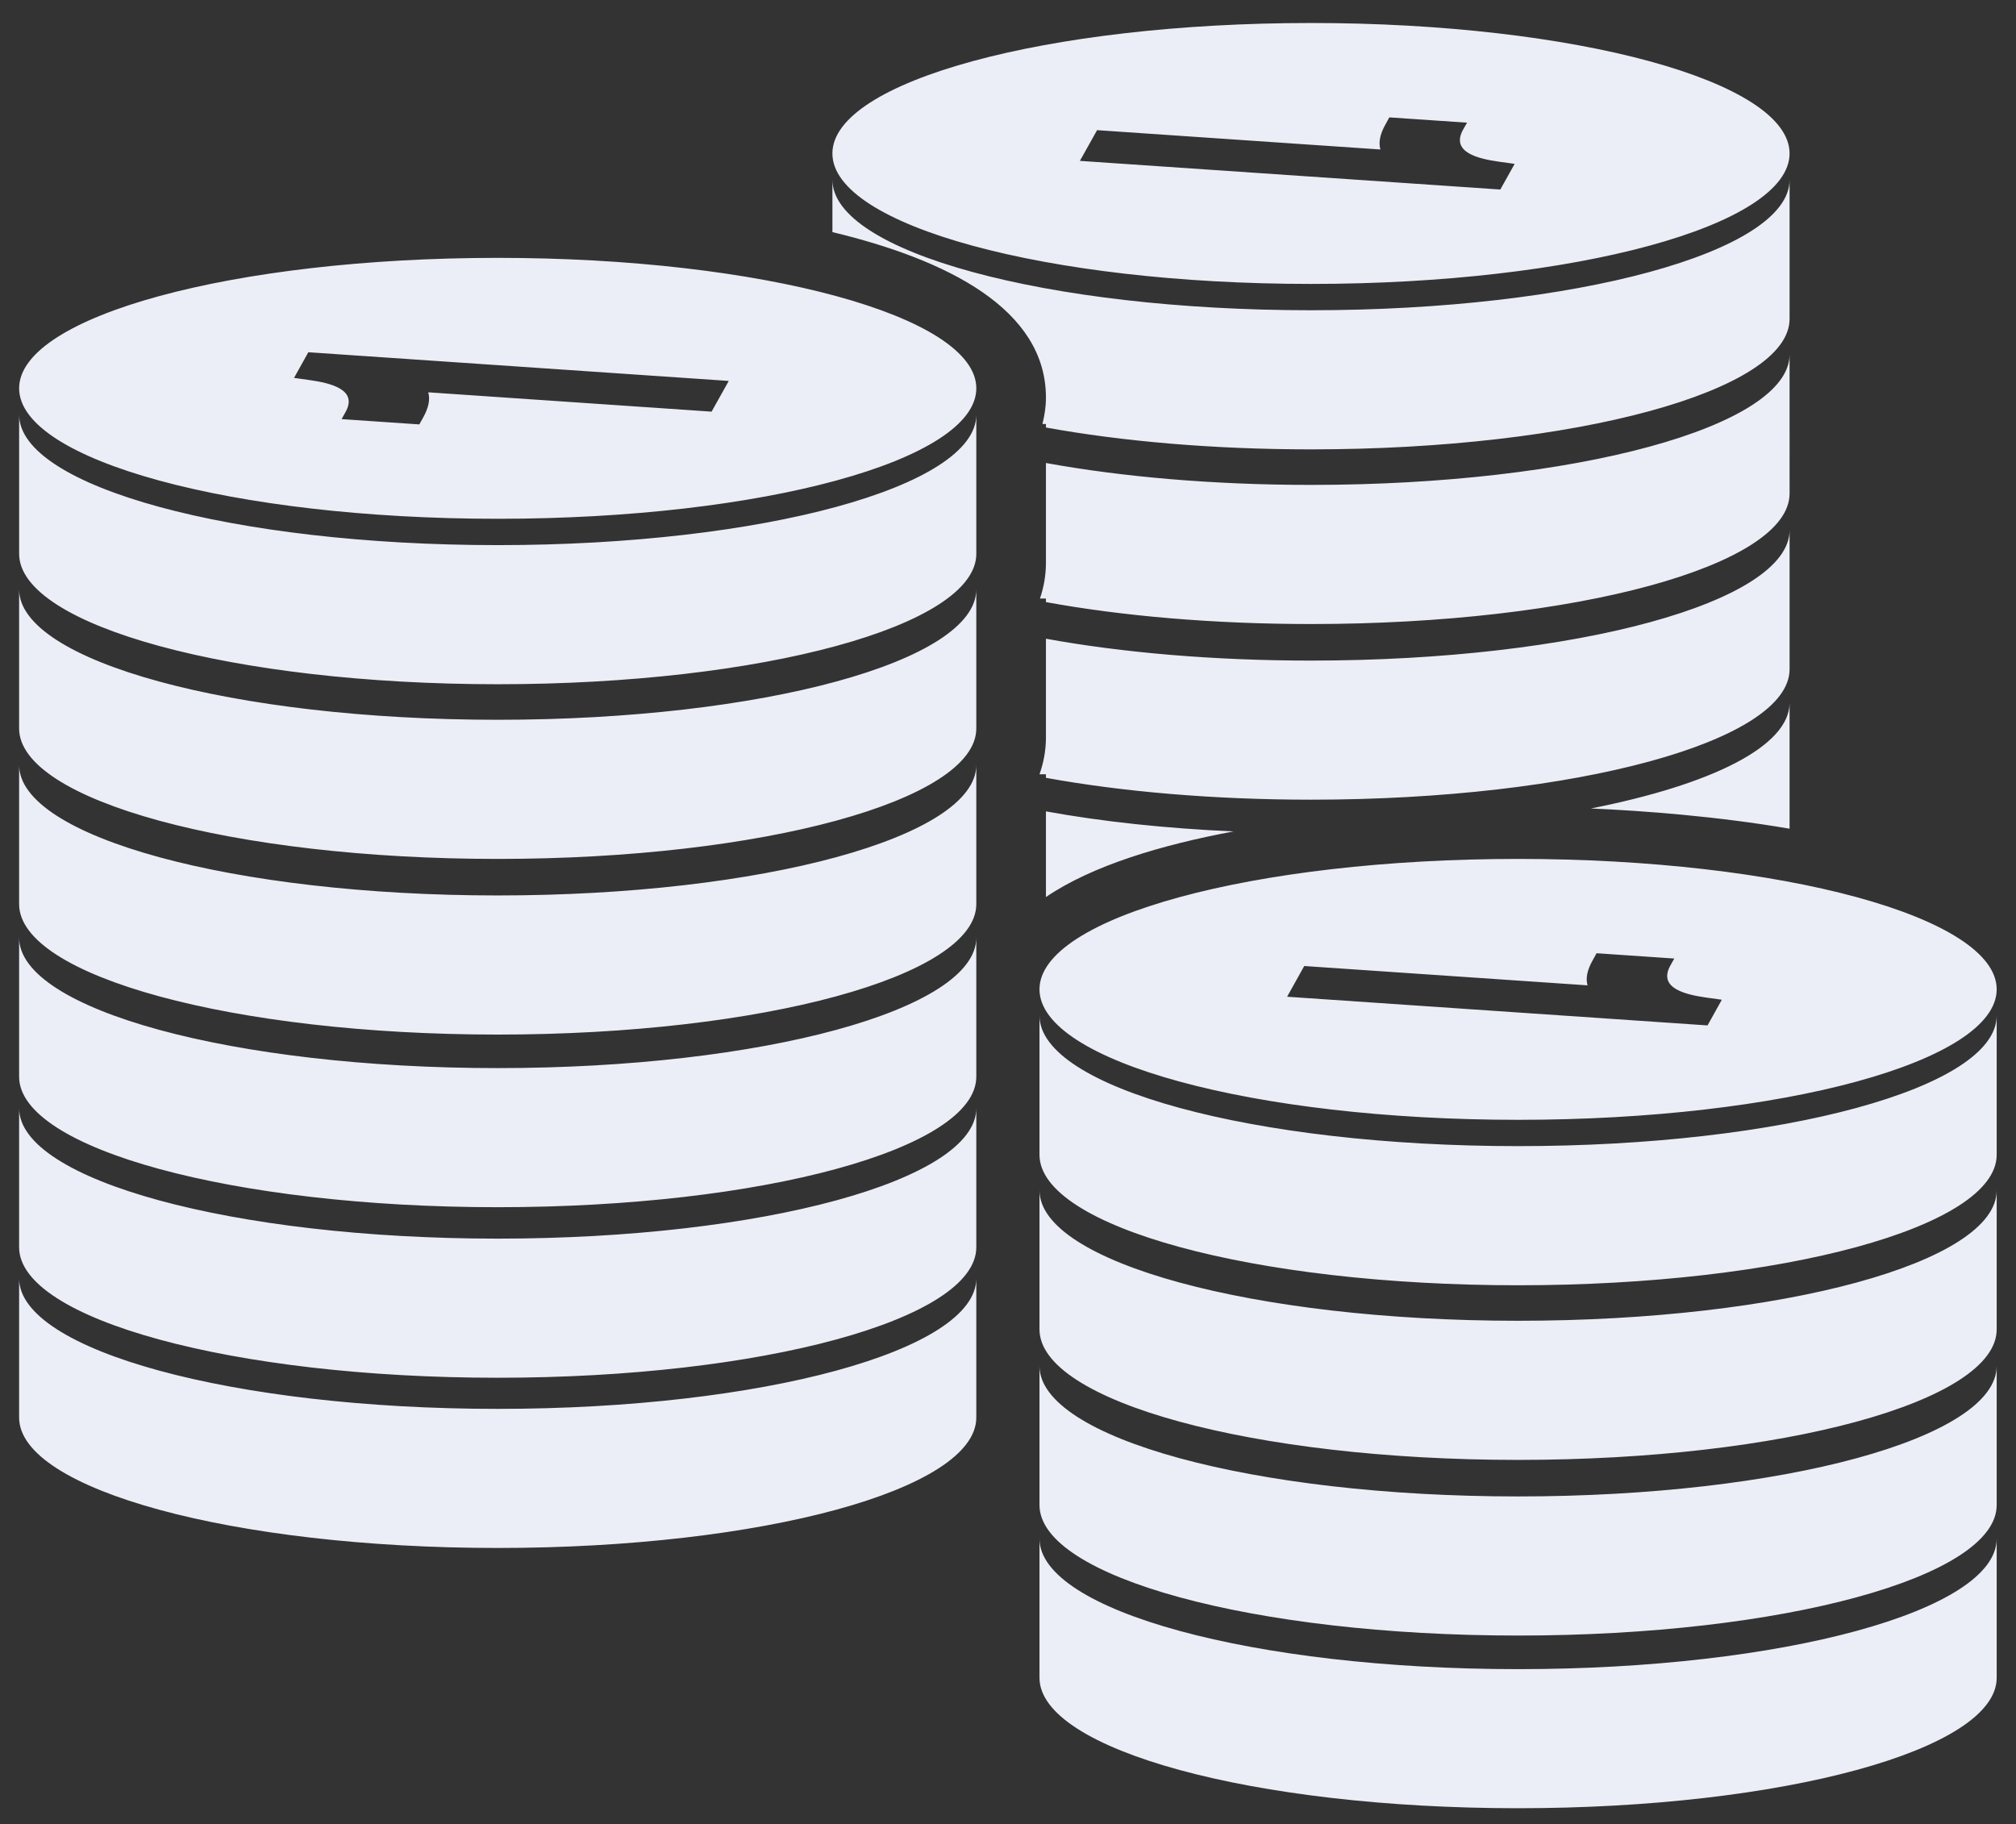 <?xml version="1.0" encoding="utf-8"?>
<!-- Generator: Adobe Illustrator 16.0.0, SVG Export Plug-In . SVG Version: 6.00 Build 0)  -->
<!DOCTYPE svg PUBLIC "-//W3C//DTD SVG 1.1//EN" "http://www.w3.org/Graphics/SVG/1.1/DTD/svg11.dtd">
<svg version="1.1" id="Слой_1" xmlns="http://www.w3.org/2000/svg" xmlns:xlink="http://www.w3.org/1999/xlink" x="0px" y="0px"
	 width="131.5px" height="119px" viewBox="0 0 131.5 119" enable-background="new 0 0 131.5 119" xml:space="preserve">
<rect x="0" y="0" width="131.5" height="119" fill="#333333" stroke="none"/>
<path fill-rule="evenodd" clip-rule="evenodd" fill="#EBEEF6" d="M63.683,27.049v9.076c-0.003,4.698-13.979,8.508-31.217,8.508
	c-17.24,0-31.214-3.81-31.218-8.508v-9.076c0,4.7,13.978,8.51,31.218,8.51C49.707,35.559,63.683,31.749,63.683,27.049L63.683,27.049
	z M63.683,25.33c0,4.701-13.976,8.511-31.217,8.511c-17.24,0-31.218-3.81-31.218-8.511c0-4.699,13.978-8.509,31.218-8.509
	C49.707,16.821,63.683,20.631,63.683,25.33L63.683,25.33z M47.536,24.848l-27.424-1.871l-0.933,1.674l1.017,0.142
	c1.393,0.197,3.163,0.626,2.341,2.089l-0.255,0.457l5.069,0.346l0.255-0.457c0.352-0.633,0.461-1.174,0.329-1.637l18.48,1.261
	L47.536,24.848L47.536,24.848z M32.465,46.952c-17.24,0-31.218-3.81-31.218-8.509v9.076c0.003,4.698,13.978,8.509,31.218,8.509
	c17.238,0,31.214-3.812,31.217-8.509v-9.076C63.683,43.142,49.705,46.952,32.465,46.952L32.465,46.952z M32.465,58.411
	c-17.24,0-31.218-3.812-31.218-8.511v9.078c0.003,4.698,13.978,8.508,31.218,8.508c17.238,0,31.214-3.811,31.217-8.508v-9.078
	C63.683,54.599,49.705,58.411,32.465,58.411L32.465,58.411z M32.465,69.673c-17.24,0-31.218-3.811-31.218-8.512v9.076
	c0.003,4.698,13.978,8.51,31.218,8.51c17.238,0,31.214-3.812,31.217-8.51v-9.076C63.683,65.866,49.705,69.673,32.465,69.673
	L32.465,69.673z M32.465,80.797c-17.24,0-31.218-3.81-31.218-8.509v9.074c0.003,4.699,13.978,8.51,31.218,8.51
	c17.238,0,31.214-3.811,31.217-8.51v-9.074C63.683,76.987,49.705,80.797,32.465,80.797L32.465,80.797z M32.465,91.902
	c-17.24,0-31.218-3.81-31.218-8.511v9.078c0.003,4.697,13.978,8.506,31.218,8.506c17.238,0,31.214-3.809,31.217-8.506v-9.078
	C63.683,88.093,49.705,91.902,32.465,91.902L32.465,91.902z M67.996,27.657h0.229v0.23c4.945,0.899,10.891,1.426,17.289,1.426
	c17.236,0,31.209-3.809,31.217-8.506v-9.078c0,4.701-13.977,8.509-31.217,8.509c-17.242,0-31.217-3.81-31.217-8.511v3.414
	c7.491,1.8,13.928,5.022,13.928,10.795C68.225,26.541,68.133,27.106,67.996,27.657L67.996,27.657z M54.296,10.01
	c0-4.701,13.975-8.51,31.217-8.51c17.24,0,31.217,3.809,31.217,8.51s-13.977,8.511-31.217,8.511
	C68.271,18.521,54.296,14.711,54.296,10.01L54.296,10.01z M70.439,10.494l27.424,1.869l0.936-1.674l-1.02-0.141
	c-1.396-0.197-3.158-0.625-2.346-2.089l0.26-0.458l-5.07-0.344l-0.25,0.457c-0.357,0.633-0.465,1.175-0.332,1.637l-18.48-1.261
	L70.439,10.494L70.439,10.494z M85.514,40.706c17.236,0,31.209-3.81,31.217-8.508V23.12c0,4.701-13.977,8.511-31.217,8.511
	c-6.398,0-12.344-0.528-17.289-1.429v6.528c-0.004,0.825-0.145,1.592-0.391,2.315h0.391v0.231
	C73.17,40.179,79.115,40.706,85.514,40.706L85.514,40.706z M68.225,50.508v0.231c4.945,0.899,10.891,1.425,17.289,1.425
	c17.236,0,31.209-3.808,31.217-8.508v-9.076c0,4.703-13.977,8.511-31.217,8.511c-6.398,0-12.344-0.525-17.289-1.426v6.459
	c-0.004,0.851-0.158,1.64-0.42,2.383H68.225L68.225,50.508z M116.73,54.057v-8.212c0,2.84-5.119,5.345-12.957,6.892
	C107.215,52.889,111.99,53.245,116.73,54.057L116.73,54.057z M68.225,58.514c3.031-2.063,7.559-3.406,12.236-4.279
	c-4.463-0.197-8.617-0.649-12.236-1.308V58.514L68.225,58.514z M99.023,74.763c-17.246,0-31.219-3.809-31.219-8.513v9.079
	c0.008,4.7,13.977,8.51,31.219,8.51c17.24,0,31.213-3.81,31.217-8.51V66.25C130.24,70.954,116.264,74.763,99.023,74.763
	L99.023,74.763z M99.023,56.028c17.24,0,31.217,3.808,31.217,8.507c0,4.701-13.977,8.512-31.217,8.512
	c-17.246,0-31.219-3.811-31.219-8.512C67.805,59.836,81.781,56.028,99.023,56.028L99.023,56.028z M103.553,64.275l-18.48-1.261
	l-1.117,2.004l27.424,1.871l0.932-1.676l-1.016-0.141c-1.391-0.197-3.158-0.625-2.34-2.091l0.254-0.455l-5.068-0.346l-0.252,0.457
	C103.529,63.271,103.42,63.813,103.553,64.275L103.553,64.275z M99.023,86.155c-17.246,0-31.219-3.812-31.219-8.511v9.077
	c0.008,4.701,13.977,8.51,31.219,8.51c17.24,0,31.213-3.809,31.217-8.51v-9.074C130.24,82.344,116.264,86.155,99.023,86.155
	L99.023,86.155z M99.023,97.614c-17.246,0-31.219-3.81-31.219-8.511v9.076c0.008,4.697,13.977,8.509,31.219,8.509
	c17.24,0,31.213-3.812,31.217-8.509v-9.076C130.24,93.808,116.264,97.614,99.023,97.614L99.023,97.614z M99.023,108.88
	c-17.246,0-31.219-3.812-31.219-8.512v9.078c0.008,4.698,13.977,8.506,31.219,8.506c17.24,0,31.213-3.808,31.217-8.506v-9.078
	C130.24,105.068,116.264,108.88,99.023,108.88L99.023,108.88z"/>
</svg>
